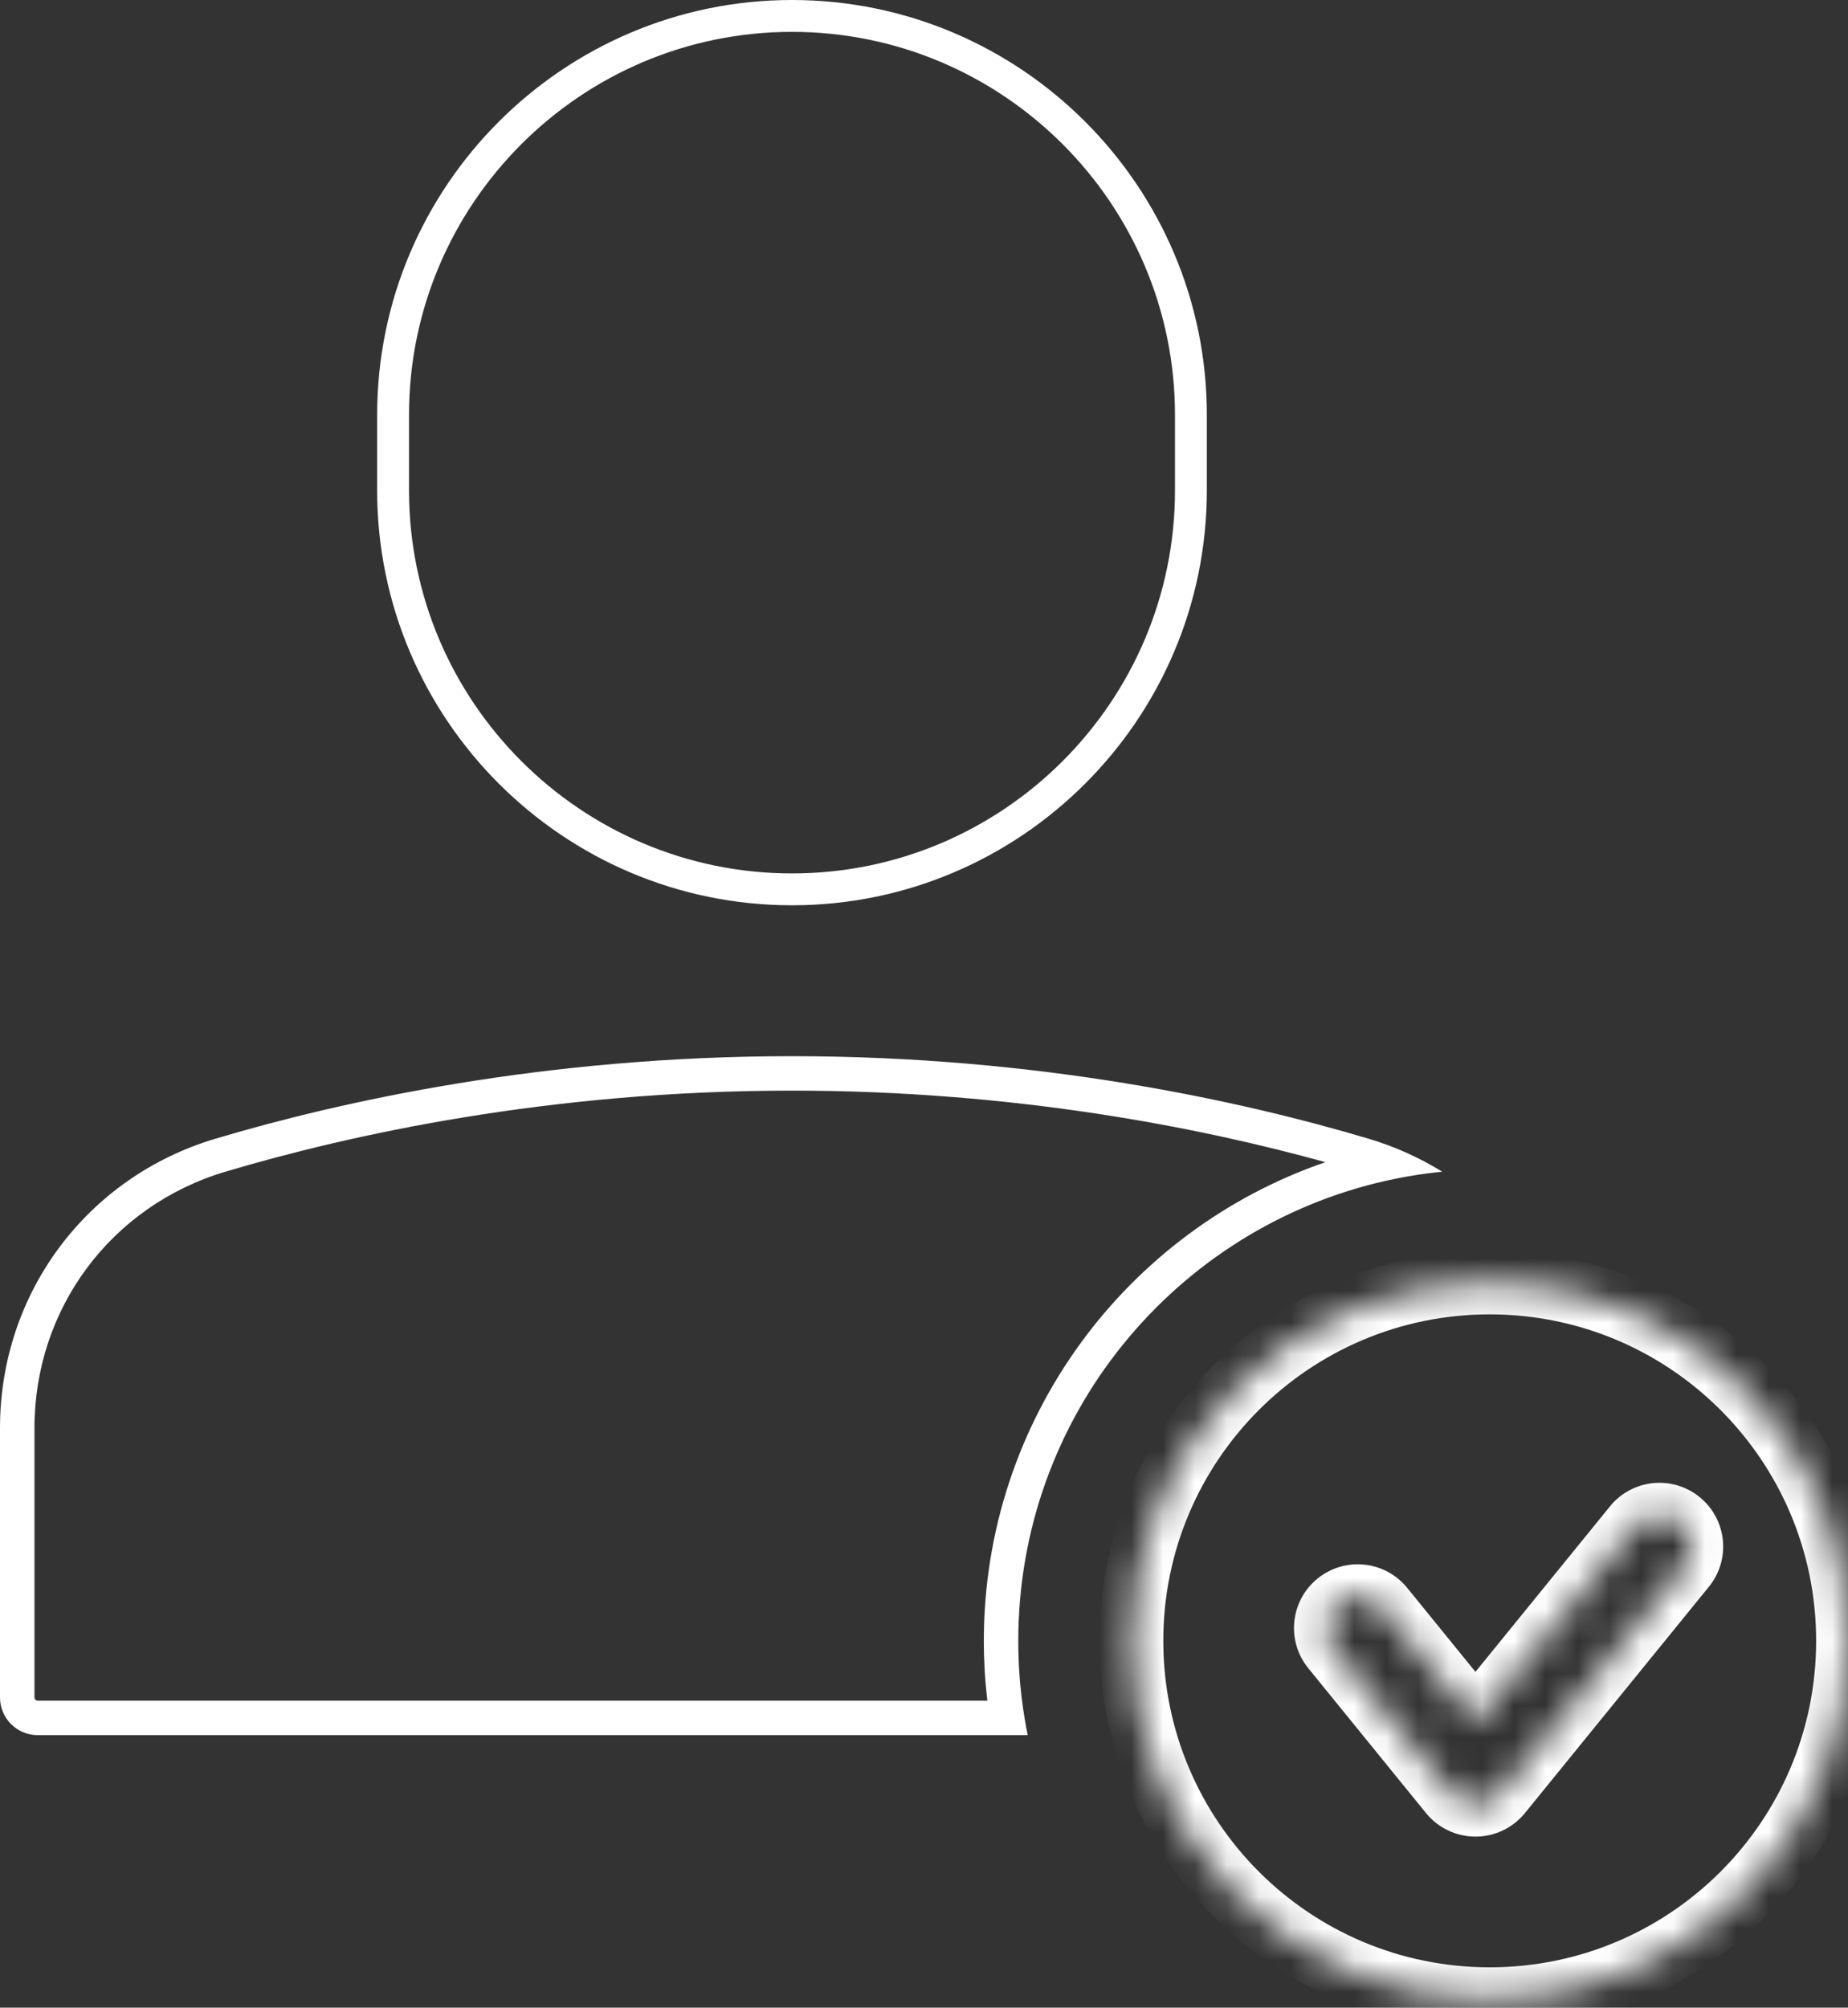 <svg width="58" height="63" viewBox="0 0 58 63" fill="none" xmlns="http://www.w3.org/2000/svg">
<rect x="0" y="0" width="58" height="63" fill="#333333" stroke="none"/>
<path d="M37.377 15.388C37.377 22.291 31.76 27.908 24.857 27.908C17.954 27.908 12.337 22.291 12.337 15.388V13.02C12.337 6.118 17.954 0.5 24.857 0.5C31.76 0.5 37.377 6.118 37.377 13.02V15.388Z" stroke="white"/>
<path fill-rule="evenodd" clip-rule="evenodd" d="M41.598 36.469C37.675 35.384 31.843 34.224 24.857 34.224C17.228 34.224 10.975 35.608 7.081 36.766C3.489 37.834 1.082 41.062 1.082 44.809V53.265C1.082 53.321 1.128 53.367 1.184 53.367H30.988C30.915 52.751 30.878 52.124 30.878 51.49C30.878 44.526 35.36 38.61 41.598 36.469ZM43.466 37.06C36.878 38.556 31.959 44.448 31.959 51.49C31.959 52.126 31.999 52.752 32.077 53.367C32.123 53.732 32.183 54.093 32.255 54.449H1.184C0.53 54.449 0 53.919 0 53.265V44.809C0 40.583 2.722 36.934 6.773 35.729C10.741 34.549 17.099 33.143 24.857 33.143C32.615 33.143 38.974 34.549 42.941 35.729C43.15 35.791 43.355 35.86 43.557 35.934C44.16 36.159 44.731 36.439 45.263 36.768C44.652 36.829 44.053 36.927 43.466 37.06Z" fill="white"/>
<mask id="path-3-inside-1_604_3880" fill="white">
<path fill-rule="evenodd" clip-rule="evenodd" d="M46.755 62.735C52.965 62.735 58 57.7 58 51.49C58 45.28 52.965 40.245 46.755 40.245C40.544 40.245 35.51 45.28 35.51 51.49C35.51 57.7 40.544 62.735 46.755 62.735ZM52.858 49.162C53.206 48.733 53.141 48.103 52.713 47.755C52.284 47.406 51.654 47.471 51.306 47.9L46.308 54.048L43.388 50.457C43.04 50.028 42.41 49.963 41.982 50.312C41.553 50.66 41.488 51.29 41.837 51.718L45.532 56.264C45.722 56.497 46.007 56.633 46.308 56.633C46.609 56.633 46.894 56.497 47.084 56.264L52.858 49.162Z"/>
</mask>
<path d="M52.713 47.755L52.082 48.531L52.082 48.531L52.713 47.755ZM52.858 49.162L53.634 49.792L53.634 49.792L52.858 49.162ZM51.306 47.9L52.082 48.531V48.531L51.306 47.9ZM46.308 54.048L45.532 54.678L46.308 55.633L47.084 54.678L46.308 54.048ZM43.388 50.457L44.164 49.826V49.826L43.388 50.457ZM41.982 50.312L42.612 51.087H42.612L41.982 50.312ZM41.837 51.718L42.612 51.087L41.837 51.718ZM45.532 56.264L46.308 55.633L46.308 55.633L45.532 56.264ZM47.084 56.264L46.308 55.633L46.308 55.633L47.084 56.264ZM57 51.49C57 57.148 52.413 61.735 46.755 61.735V63.735C53.518 63.735 59 58.253 59 51.49H57ZM46.755 41.245C52.413 41.245 57 45.832 57 51.49H59C59 44.727 53.518 39.245 46.755 39.245V41.245ZM36.51 51.49C36.51 45.832 41.097 41.245 46.755 41.245V39.245C39.992 39.245 34.51 44.727 34.51 51.49H36.51ZM46.755 61.735C41.097 61.735 36.51 57.148 36.51 51.49H34.51C34.51 58.253 39.992 63.735 46.755 63.735V61.735ZM52.082 48.531H52.082L53.634 49.792C54.331 48.935 54.201 47.676 53.344 46.979L52.082 48.531ZM52.082 48.531H52.082L53.344 46.979C52.486 46.282 51.227 46.412 50.53 47.269L52.082 48.531ZM47.084 54.678L52.082 48.531L50.53 47.269L45.532 53.417L47.084 54.678ZM42.612 51.087L45.532 54.678L47.084 53.417L44.164 49.826L42.612 51.087ZM42.612 51.087L42.612 51.087L44.164 49.826C43.468 48.969 42.208 48.839 41.351 49.536L42.612 51.087ZM42.612 51.087L42.612 51.087L41.351 49.536C40.494 50.232 40.364 51.492 41.061 52.349L42.612 51.087ZM46.308 55.633L42.612 51.087L41.061 52.349L44.756 56.895L46.308 55.633ZM46.308 55.633L46.308 55.633L44.756 56.895C45.136 57.362 45.706 57.633 46.308 57.633V55.633ZM46.308 55.633H46.308V57.633C46.91 57.633 47.48 57.362 47.86 56.895L46.308 55.633ZM52.082 48.531L46.308 55.633L47.86 56.895L53.634 49.792L52.082 48.531Z" fill="white" mask="url(#path-3-inside-1_604_3880)"/>
</svg>
